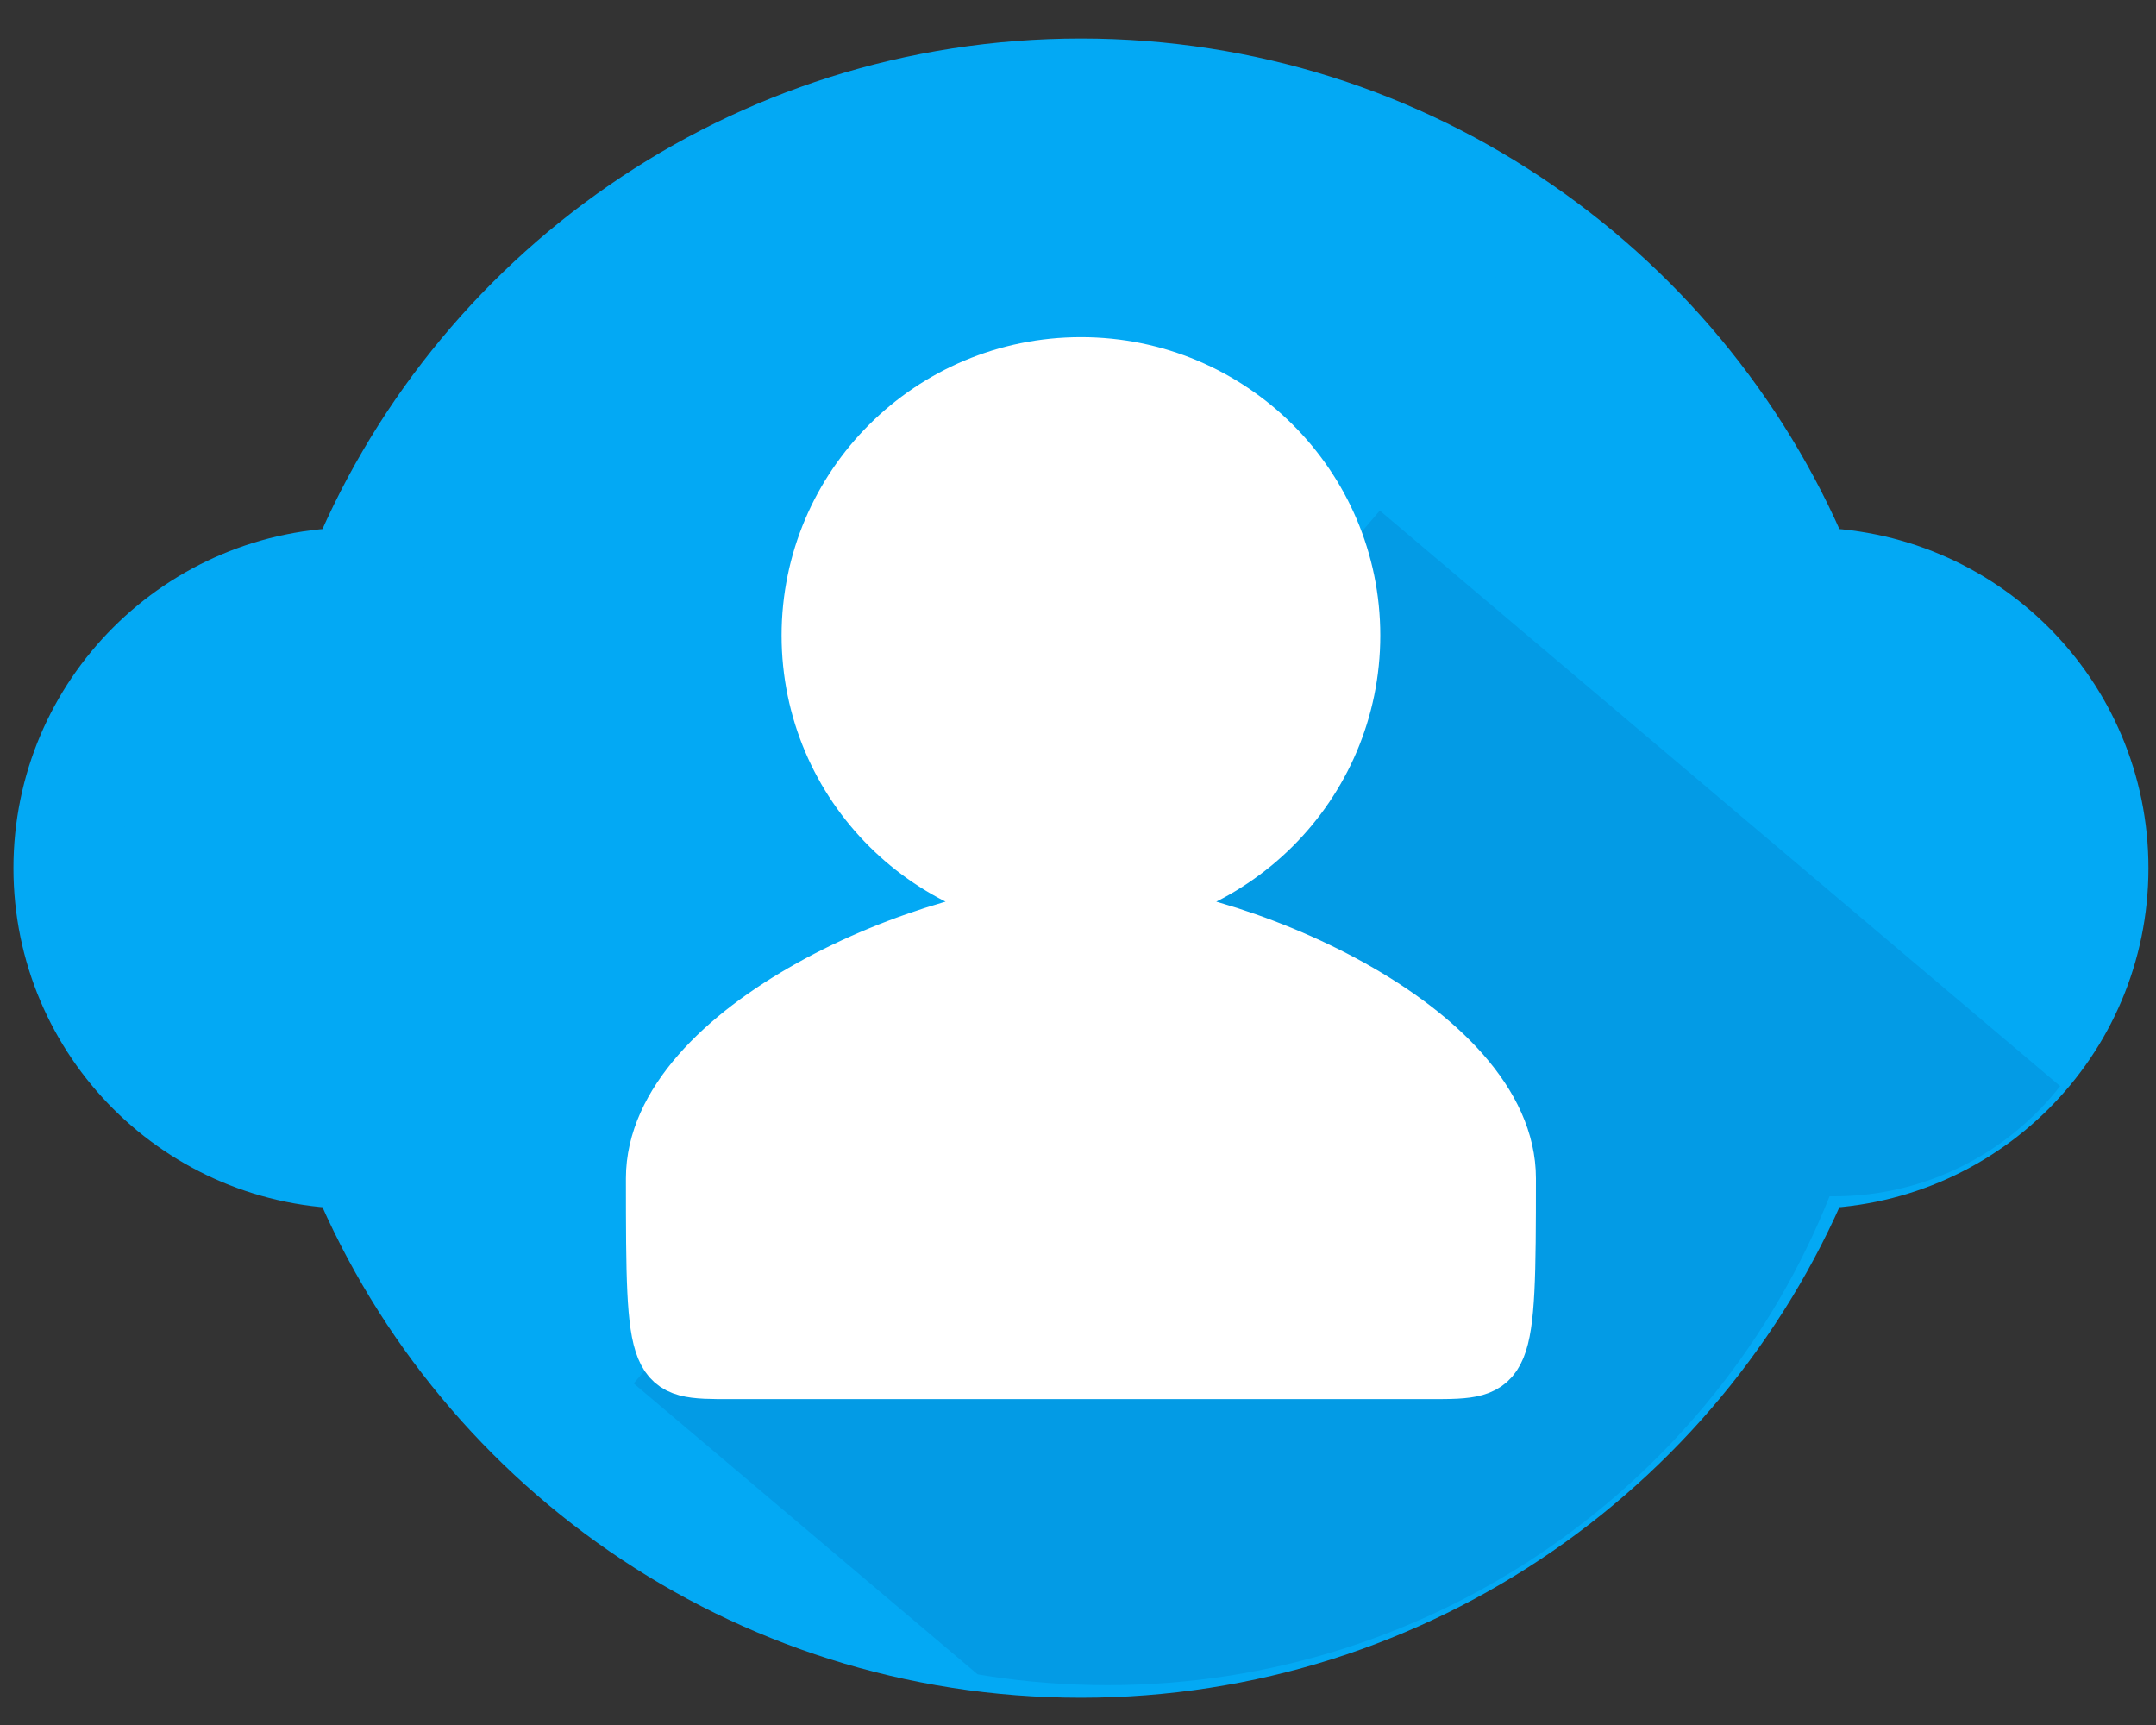<?xml version="1.0" encoding="UTF-8" standalone="no"?>
<!-- Created with Inkscape (http://www.inkscape.org/) -->

<svg
   xmlns:dc="http://purl.org/dc/elements/1.1/"
   xmlns:cc="http://creativecommons.org/ns#"
   xmlns:rdf="http://www.w3.org/1999/02/22-rdf-syntax-ns#"
   xmlns:svg="http://www.w3.org/2000/svg"
   xmlns="http://www.w3.org/2000/svg"
   xmlns:sodipodi="http://sodipodi.sourceforge.net/DTD/sodipodi-0.dtd"
   xmlns:inkscape="http://www.inkscape.org/namespaces/inkscape"
   width="80"
   height="64"
   id="contact-fallback-pick"
   version="1.1"
   inkscape:version="0.48.4 r9939"
   sodipodi:docname="logo.svg">
  <rect width="100%" height="100%" fill="#333333" stroke="none"/>
  <sodipodi:namedview
     pagecolor="#ffffff"
     bordercolor="#666666"
     borderopacity="1"
     objecttolerance="10"
     gridtolerance="10"
     guidetolerance="10"
     inkscape:pageopacity="0"
     inkscape:pageshadow="2"
     inkscape:window-width="1366"
     inkscape:window-height="705"
     id="namedview3798"
     showgrid="false"
     inkscape:zoom="1"
     inkscape:cx="40"
     inkscape:cy="32"
     inkscape:window-x="-8"
     inkscape:window-y="-8"
     inkscape:window-maximized="1"
     inkscape:current-layer="contact-fallback-pick" />
  <defs
     id="defs4">
    <clipPath
       clipPathUnits="userSpaceOnUse"
       id="clipPath4753">
      <rect
         transform="matrix(0.648,-0.762,0.762,0.648,0,0)"
         y="75.689"
         x="7.751"
         height="31.952"
         width="29.552"
         id="rect4755"
         style="fill:#039be5;fill-opacity:1;fill-rule:nonzero;stroke:none" />
    </clipPath>
  </defs>
  <g
     id="g3789"
     transform="matrix(1.107,0,0,1.107,-4.171,-3.215)">
    <path
       id="path4329-4-0-8-8"
       d="m 40,6.001 c -10.982,0 -20.376,6.792 -24.207,16.391 -0.047,-6.81e-4 -0.094,0 -0.142,0 -5.316,0 -9.626,4.302 -9.626,9.608 0,5.307 4.31,9.608 9.626,9.608 0.047,0 0.094,6.82e-4 0.142,0 C 19.624,51.207 29.018,57.999 40,57.999 c 10.982,0 20.376,-6.792 24.207,-16.391 0.047,6.82e-4 0.094,0 0.142,0 5.316,0 9.626,-4.302 9.626,-9.608 0,-5.307 -4.31,-9.608 -9.626,-9.608 -0.047,0 -0.094,-6.81e-4 -0.142,0 C 60.376,12.793 50.982,6.001 40,6.001 z"
       style="fill:#03a9f4;fill-opacity:1;stroke:#03a9f4;stroke-width:3.613;stroke-linecap:round;stroke-linejoin:round;stroke-miterlimit:4;stroke-opacity:1;stroke-dasharray:none;stroke-dashoffset:0.2"
       inkscape:connector-curvature="0" />
    <path
       clip-path="url(#clipPath4753)"
       transform="matrix(1.306,0,0,1.299,-56.875,-6.77)"
       mask="none"
       id="path4329-4-0-8-8-1"
       d="m 74.855,10.912 c -8.409,0 -15.603,5.227 -18.536,12.613 -0.036,-5.24e-4 -0.072,0 -0.108,0 -4.071,0 -7.371,3.31 -7.371,7.394 0,4.084 3.3,7.394 7.371,7.394 0.036,0 0.072,5.25e-4 0.108,0 2.933,7.387 10.127,12.613 18.536,12.613 8.409,0 15.603,-5.227 18.536,-12.613 0.036,5.25e-4 0.072,0 0.108,0 4.071,0 7.371,-3.31 7.371,-7.394 0,-4.084 -3.3,-7.394 -7.371,-7.394 -0.036,0 -0.072,-5.24e-4 -0.108,0 C 90.458,16.139 83.265,10.912 74.855,10.912 z"
       style="fill:#039be5;fill-opacity:1;stroke:none"
       inkscape:connector-curvature="0" />
    <path
       inkscape:connector-curvature="0"
       style="fill:#ffffff;fill-opacity:1;stroke:#ffffff;stroke-width:1.806;stroke-linejoin:round;stroke-miterlimit:4;stroke-opacity:1;stroke-dasharray:none"
       d="m 40,15.107 c -5.043,0 -9.131,4.072 -9.131,9.096 0,5.024 4.088,9.096 9.131,9.096 5.043,0 9.131,-4.073 9.131,-9.096 0,-5.024 -4.088,-9.096 -9.131,-9.096 z m 0,18.193 c -5.043,0 -14.349,4.072 -14.349,9.096 0,6.528 0.04,6.497 2.609,6.497 l 23.479,0 c 2.542,0 2.609,-0.017 2.609,-6.497 0,-5.024 -9.306,-9.096 -14.349,-9.096 z"
       id="path3158"
       sodipodi:nodetypes="sssssscccss" />
  </g>
</svg>
